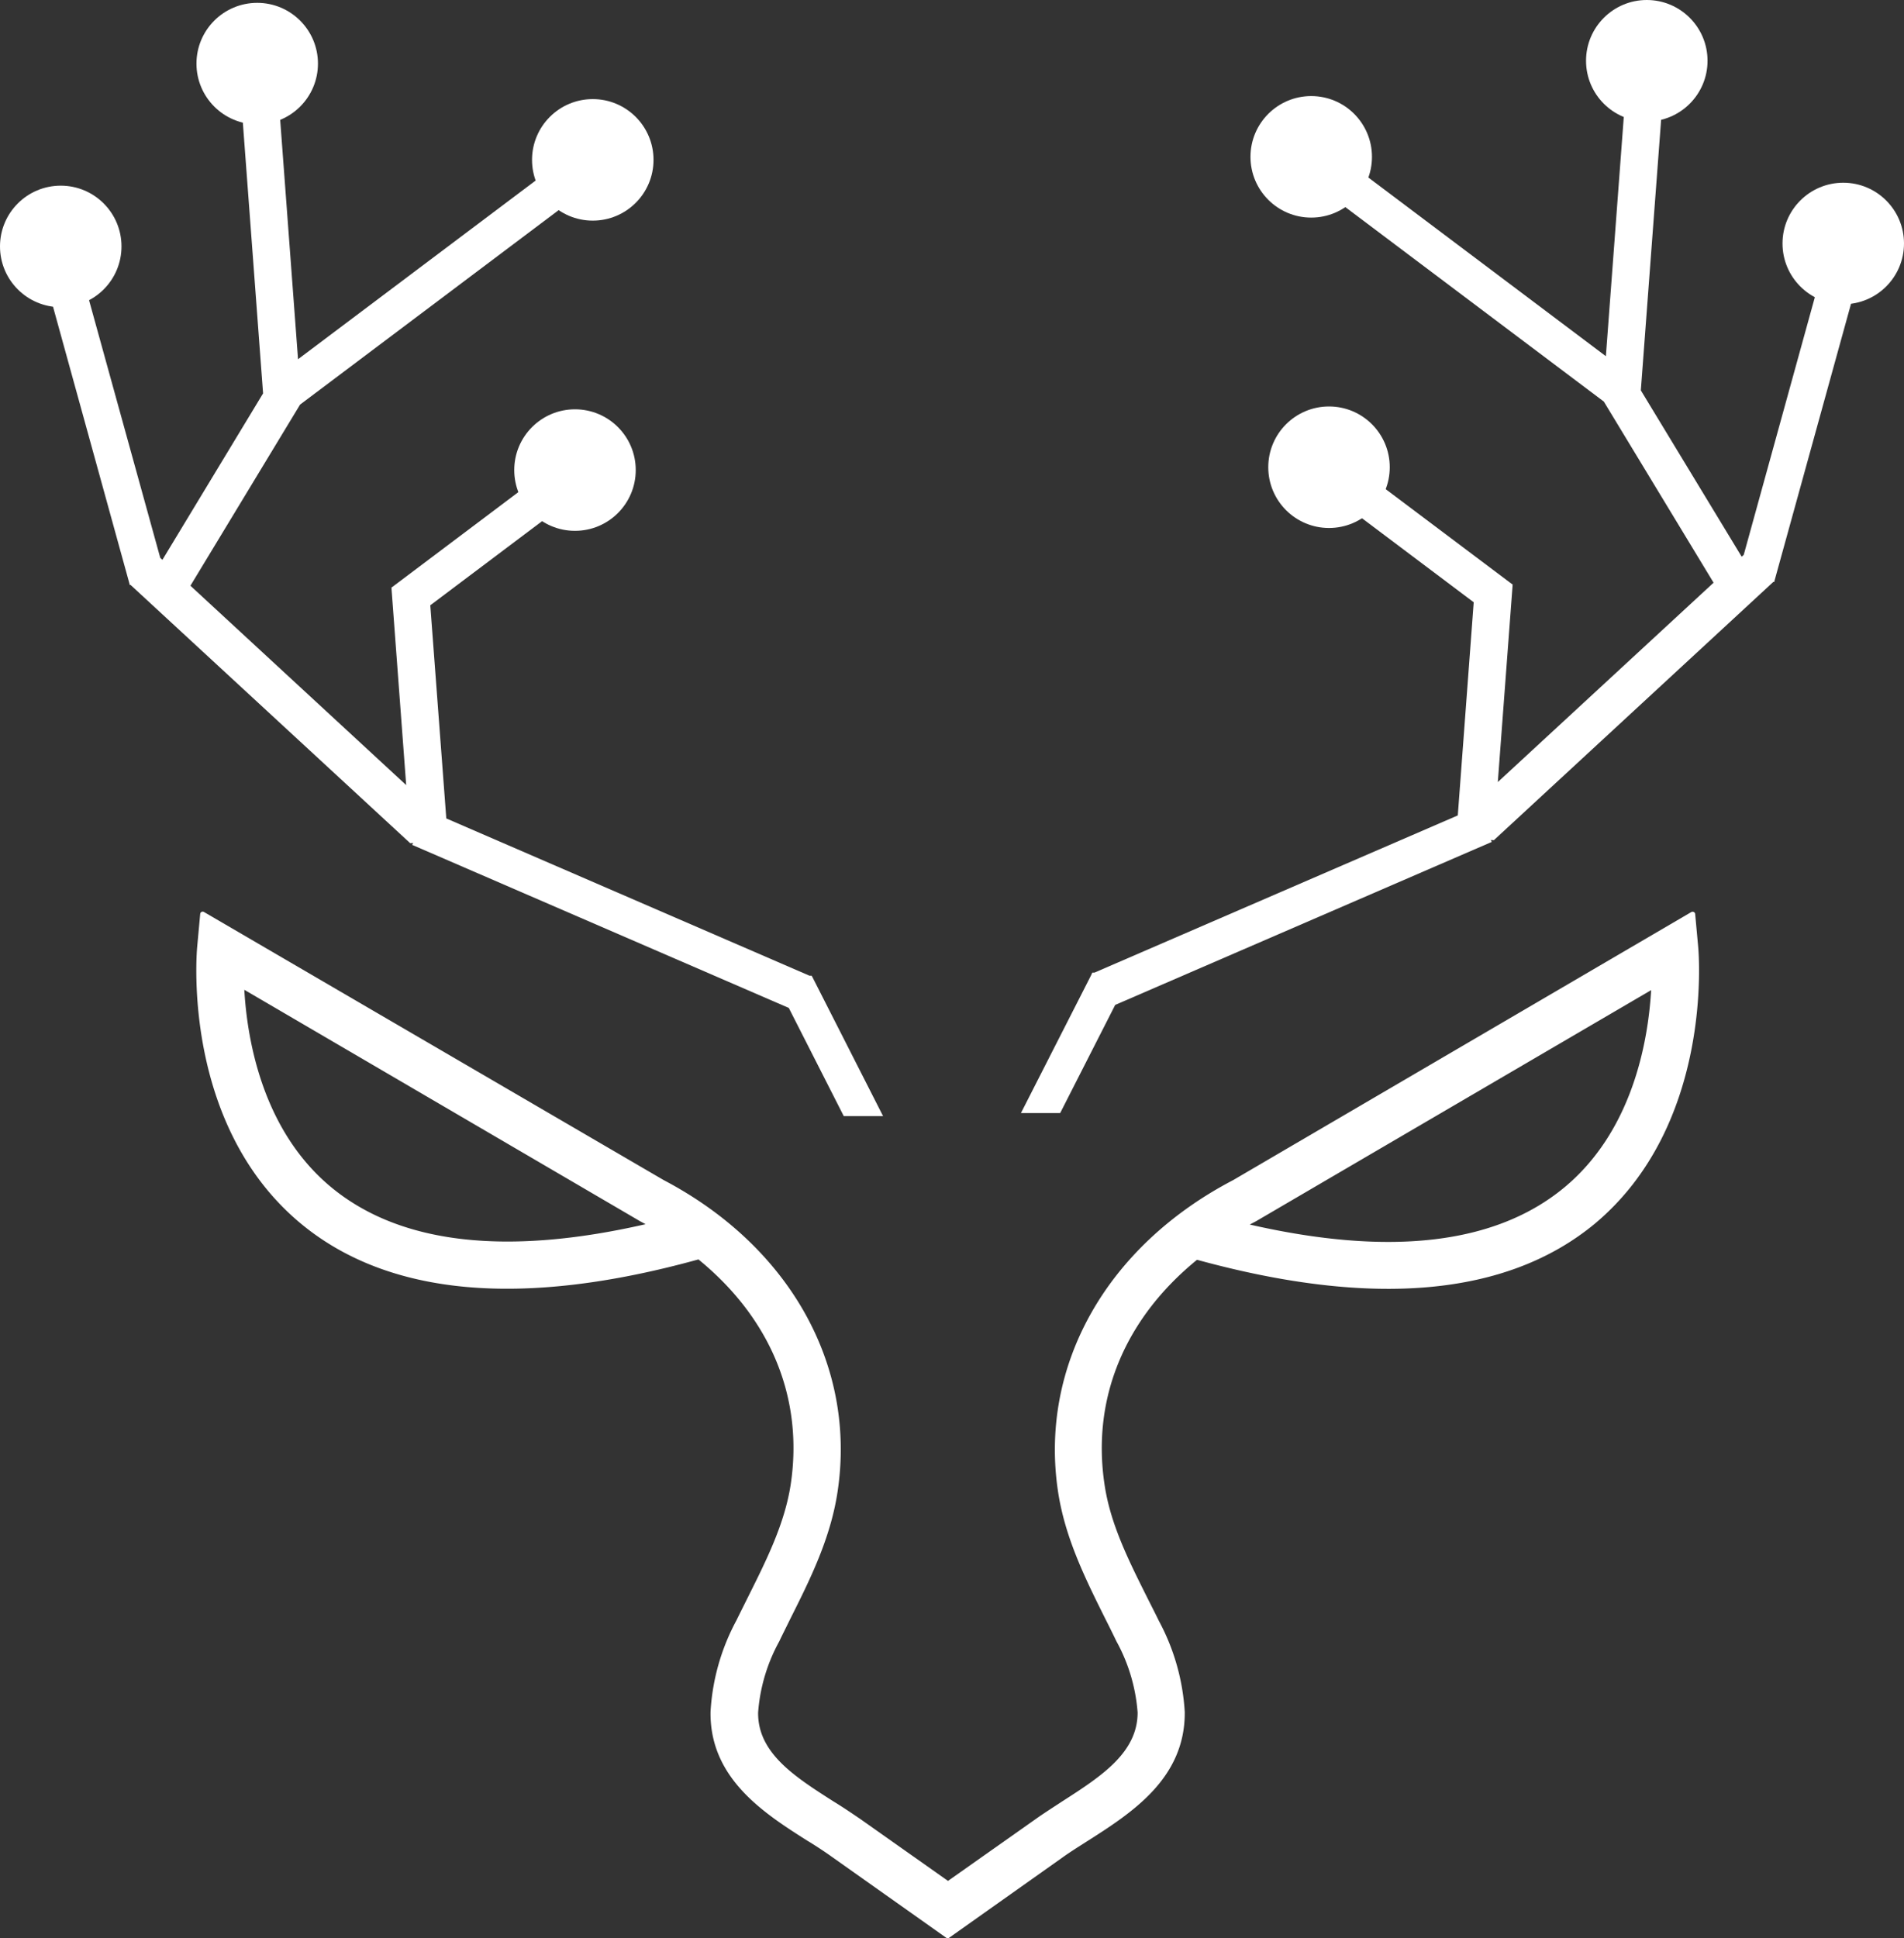 <svg xmlns="http://www.w3.org/2000/svg" id="Layer_1" data-name="Layer 1" viewBox="0.01 0.01 214.08 217.87"><rect x="0.01" y="0.01" width="214.08" height="217.87" fill="#333333" stroke="none"/><defs><style>.cls-1{fill:#fff;}</style></defs><path class="cls-1" d="M205.64,141.52l-.34-3.7a.28.28,0,0,0-.15-.23.31.31,0,0,0-.28,0l-51.51,30.13c-14.27,7.45-21.82,20.87-19.7,35,.79,5.25,3.11,9.88,5.34,14.36q.63,1.24,1.23,2.49a19.62,19.62,0,0,1,2.38,8c0,4.53-4.1,7.18-8.49,10-1,.66-2.08,1.34-3,2l-9.83,6.93-9.82-6.93c-1-.68-2-1.36-3.05-2-4.39-2.8-8.53-5.45-8.48-10a19.57,19.57,0,0,1,2.38-8c.39-.83.82-1.66,1.22-2.49,2.25-4.48,4.56-9.11,5.34-14.37,2.12-14.15-5.39-27.55-19.58-35L37.64,137.59a.28.28,0,0,0-.43.22l-.34,3.7c-.07.81-1.7,20.05,11.69,31.13,9.82,8.11,24.85,9.48,44.67,4,8.14,6.64,11.82,15.6,10.38,25.26-.67,4.42-2.7,8.48-4.85,12.78-.42.85-.85,1.7-1.26,2.54a24.54,24.54,0,0,0-2.91,10.29c-.09,7.47,6,11.38,10.93,14.5l.14.08c1,.62,1.86,1.19,2.71,1.8l12.72,9a.3.3,0,0,0,.16.05.34.34,0,0,0,.17-.05l12.71-9c.86-.62,1.79-1.2,2.76-1.82l.08-.05c4.91-3.13,11-7,10.94-14.5A24.64,24.64,0,0,0,145,217.27c-.41-.85-.85-1.7-1.28-2.56-2.15-4.29-4.18-8.35-4.83-12.77-1.45-9.65,2.24-18.61,10.4-25.26,19.82,5.44,34.84,4.07,44.66-4C207.33,161.57,205.71,142.34,205.64,141.52Zm-5.29,4.85c-.34,5.79-2.11,15.87-9.81,22.22s-19.56,7.73-35.32,4.13l.7-.37Zm-113.64,26,.58.31c-15.75,3.6-27.63,2.21-35.32-4.13s-9.47-16.44-9.8-22.22Z" transform="translate(-14.69 -35.06)"/><circle class="cls-1" cx="149.44" cy="52.53" r="6.83"/><circle class="cls-1" cx="147.44" cy="17.64" r="6.83"/><circle class="cls-1" cx="185.17" cy="6.84" r="6.83"/><circle class="cls-1" cx="207.26" cy="27.38" r="6.83"/><polygon class="cls-1" points="206.02 26.34 196.07 62.38 195.84 62.59 184.5 43.89 187.29 6.71 183.09 6.39 180.57 40.05 149.15 16.42 146.62 19.79 180.34 45.15 192.68 65.51 168.42 87.92 170.08 65.83 170.05 65.82 170.11 65.74 150.39 50.92 147.86 54.29 165.71 67.71 163.92 91.67 123.07 109.34 122.83 109.34 122.76 109.48 122.73 109.5 122.75 109.52 114.8 125.13 119.21 125.13 125.4 112.97 167.74 94.65 167.63 94.43 167.94 94.45 167.94 94.43 167.97 94.46 199.4 65.42 199.49 65.44 209.97 27.51 206.02 26.34"/><circle class="cls-1" cx="64.66" cy="52.85" r="6.83"/><circle class="cls-1" cx="66.66" cy="17.98" r="6.83"/><circle class="cls-1" cx="28.93" cy="7.16" r="6.83"/><circle class="cls-1" cx="6.84" cy="27.71" r="6.83"/><polygon class="cls-1" points="8.07 26.69 18.03 62.72 18.27 62.94 29.59 44.23 26.81 7.04 31.01 6.74 33.52 40.39 64.95 16.76 67.48 20.13 33.75 45.49 21.42 65.85 45.68 88.26 44.03 66.17 44.06 66.16 44 66.08 63.7 51.26 66.23 54.63 48.39 68.05 50.19 92.01 91.03 109.69 91.27 109.69 91.34 109.82 91.37 109.83 91.36 109.85 99.3 125.47 94.88 125.47 88.7 113.31 46.35 94.98 46.47 94.77 46.17 94.79 46.17 94.77 46.14 94.8 14.69 65.76 14.61 65.78 4.14 27.85 8.07 26.69"/></svg>